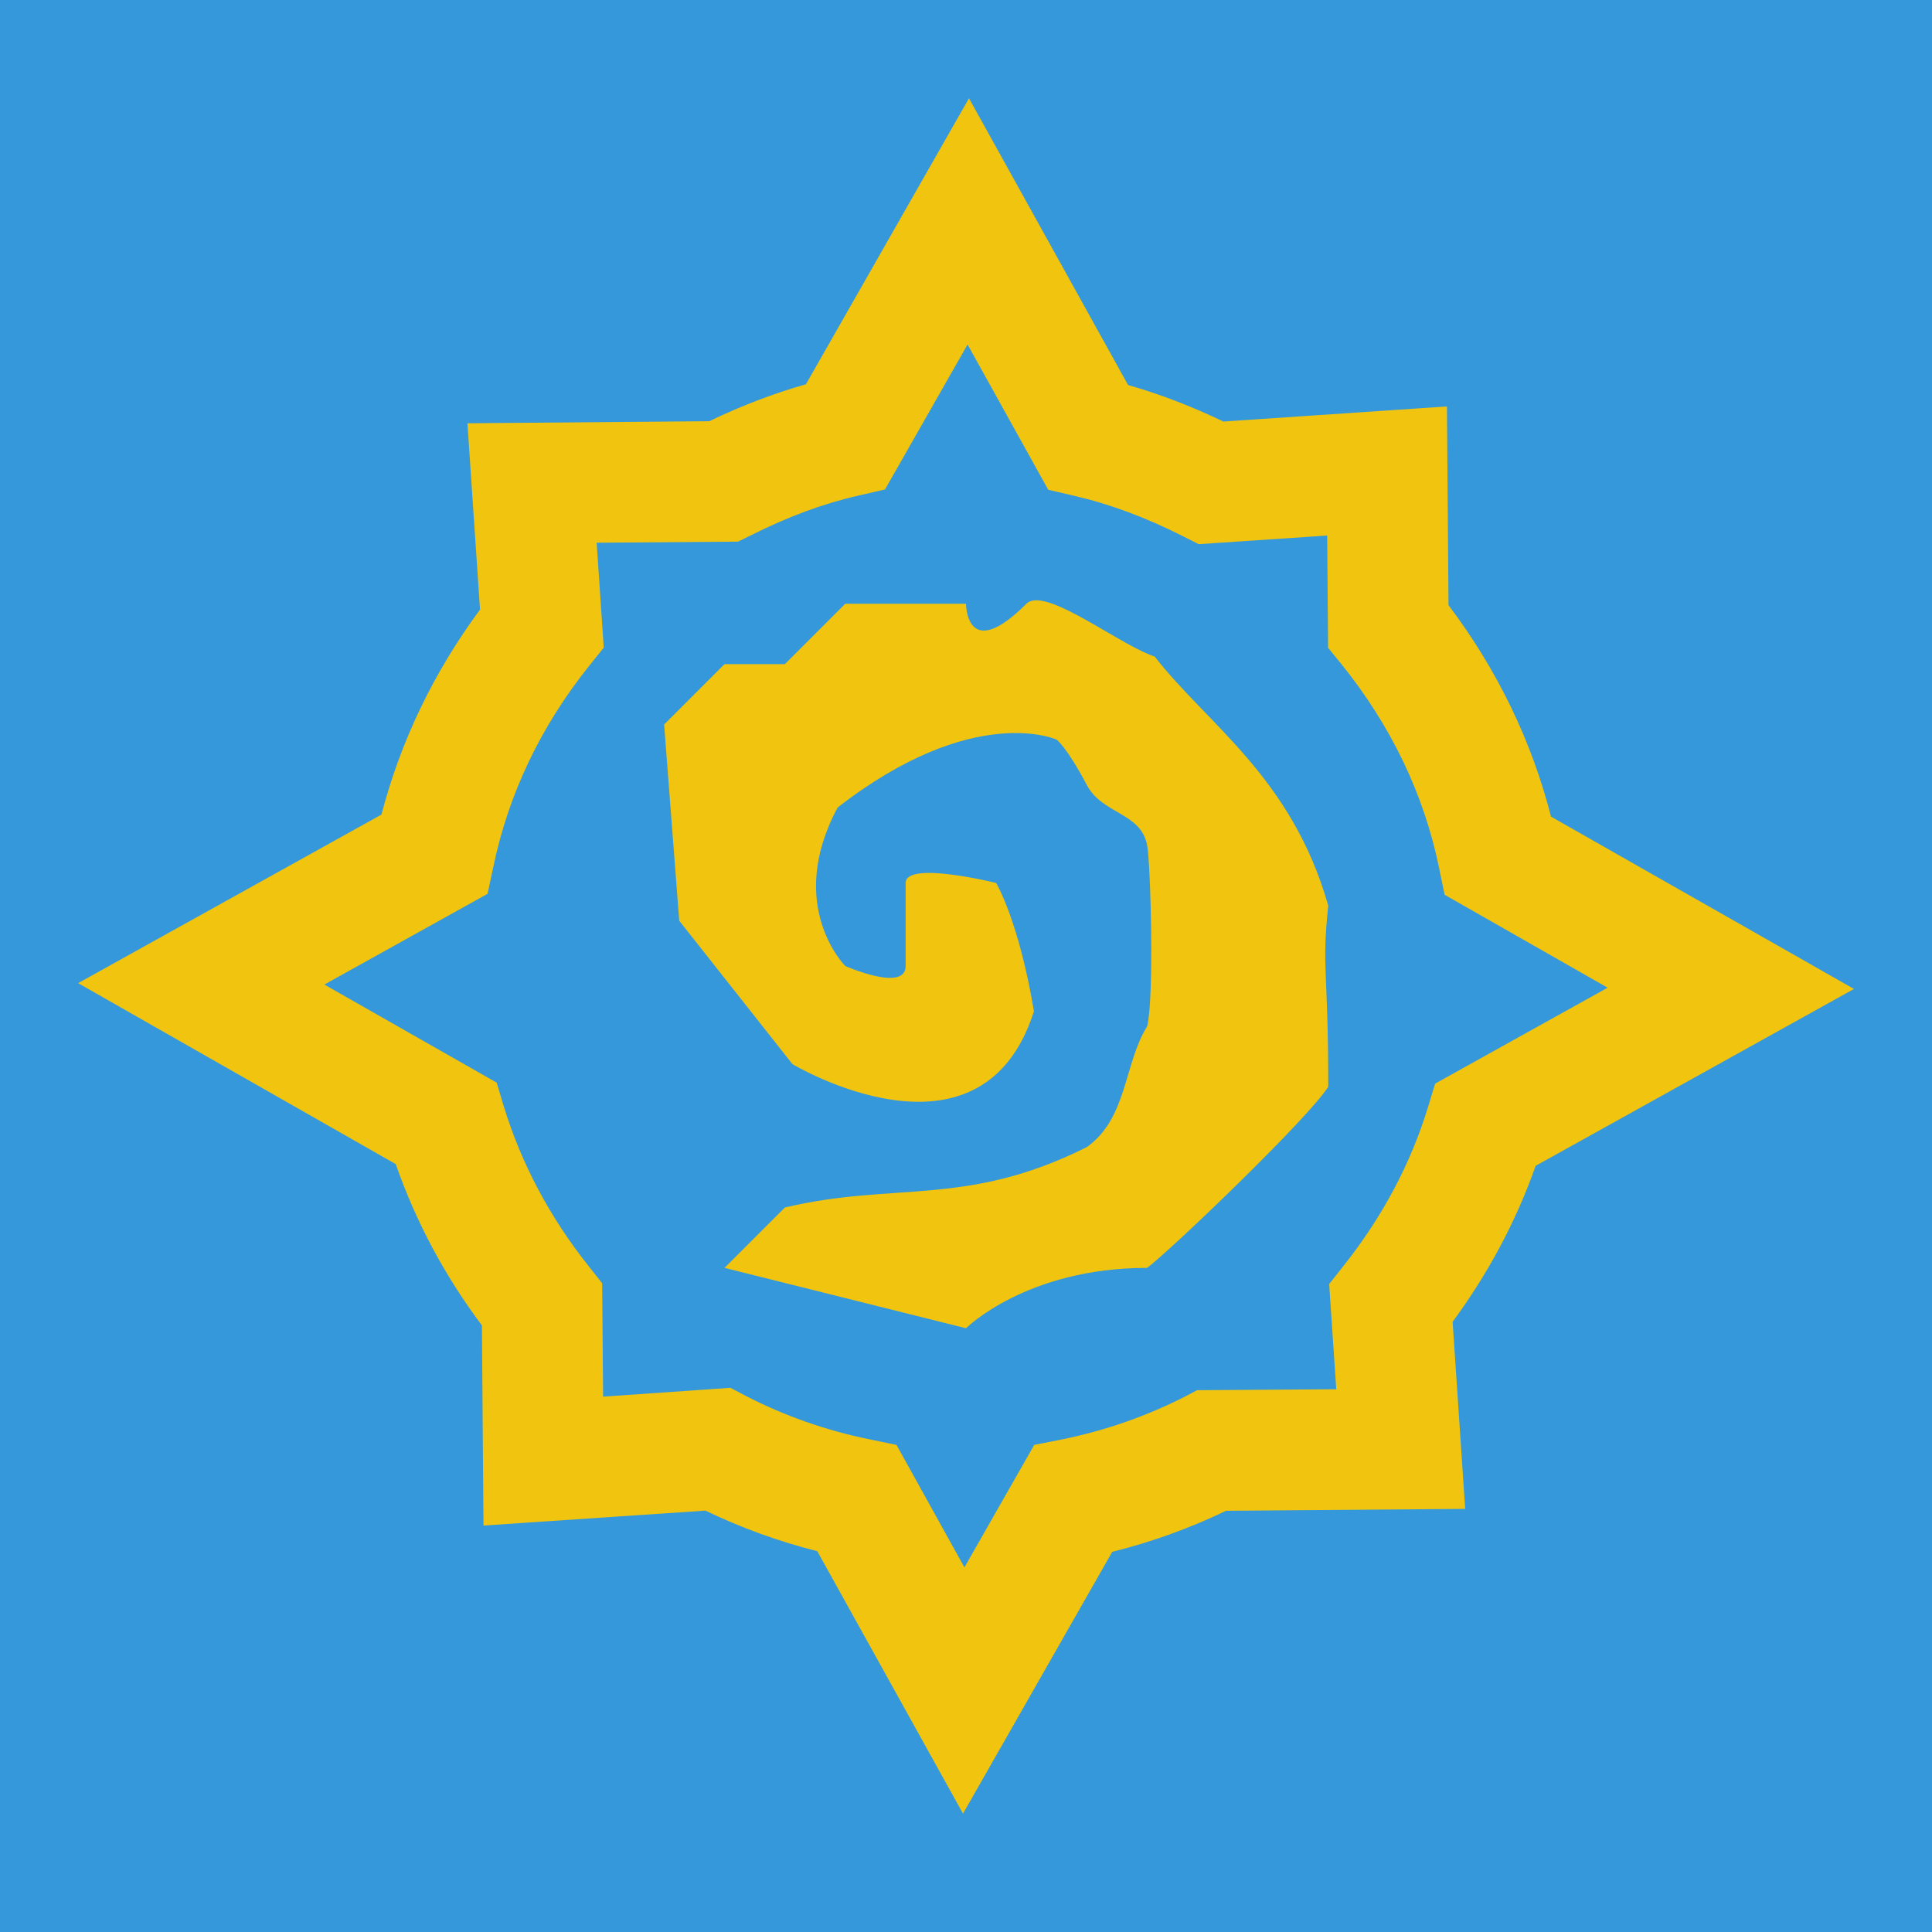 <?xml version="1.0" encoding="UTF-8"?>
<svg xmlns="http://www.w3.org/2000/svg" xmlns:xlink="http://www.w3.org/1999/xlink" viewBox="0 0 48 48" width="48px" height="48px">
<g id="surface29195015">
<rect x="0" y="0" width="48" height="48" style="fill:rgb(20.392%,59.608%,85.882%);fill-opacity:1;stroke:none;"/>
<path style=" stroke:none;fill-rule:nonzero;fill:rgb(94.51%,76.863%,5.882%);fill-opacity:1;" d="M 24.074 2.441 L 20.023 9.547 C 19.238 9.77 18.441 10.07 17.621 10.465 L 11.613 10.516 L 11.926 15.145 C 10.773 16.707 9.953 18.414 9.477 20.238 L 1.941 24.426 L 9.832 28.922 C 10.328 30.344 11.043 31.688 11.973 32.93 L 12.012 37.902 L 17.527 37.531 C 18.418 37.961 19.348 38.297 20.305 38.539 L 23.926 45.059 L 27.633 38.555 C 28.609 38.312 29.559 37.969 30.461 37.535 L 36.402 37.488 L 36.09 32.84 C 36.98 31.629 37.672 30.332 38.152 28.965 L 46.062 24.57 L 38.535 20.289 C 38.051 18.402 37.199 16.641 35.988 15.035 L 35.949 10.098 L 30.395 10.473 C 29.586 10.086 28.809 9.789 28.027 9.566 Z M 24.039 8.559 L 26.043 12.168 L 26.695 12.32 C 27.574 12.523 28.461 12.852 29.41 13.332 L 29.781 13.52 L 32.973 13.305 L 32.996 16.094 L 33.324 16.496 C 34.559 18.027 35.379 19.734 35.754 21.566 L 35.891 22.23 L 39.941 24.539 L 35.656 26.922 L 35.48 27.5 C 35.051 28.906 34.348 30.23 33.383 31.445 L 33.023 31.902 L 33.199 34.516 L 29.742 34.539 L 29.43 34.703 C 28.461 35.195 27.43 35.551 26.363 35.766 L 25.695 35.898 L 23.961 38.941 L 22.273 35.898 L 21.594 35.758 C 20.523 35.539 19.488 35.176 18.52 34.676 L 18.148 34.48 L 14.984 34.699 L 14.961 31.883 L 14.641 31.477 C 13.664 30.254 12.949 28.906 12.512 27.473 L 12.34 26.898 L 8.059 24.461 L 12.113 22.207 L 12.258 21.531 C 12.633 19.727 13.434 18.047 14.637 16.543 L 15 16.09 L 14.824 13.484 L 18.336 13.457 L 18.645 13.305 C 19.594 12.828 20.477 12.504 21.344 12.309 L 21.988 12.16 Z M 25.73 14.914 C 25.637 14.918 25.559 14.941 25.5 15 C 24 16.5 24 15 24 15 L 21 15 L 19.5 16.5 L 18 16.5 L 16.5 18 L 16.875 22.875 L 19.688 26.438 C 19.688 26.438 24.375 29.25 25.688 25.125 C 25.312 22.875 24.75 21.938 24.75 21.938 C 24.75 21.938 22.5 21.375 22.5 21.938 L 22.5 24 C 22.5 24.664 21 24 21 24 C 21 24 19.5 22.5 20.812 20.062 C 24.188 17.438 26.25 18.375 26.25 18.375 C 26.25 18.375 26.496 18.547 27 19.5 C 27.391 20.238 28.344 20.18 28.5 21 C 28.586 21.441 28.68 24.789 28.5 25.5 C 27.922 26.426 28.012 27.781 27 28.5 C 24 30 22.223 29.352 19.5 30 L 18 31.5 L 24 33 C 24 33 25.5 31.5 28.5 31.5 C 29.09 31.059 32.504 27.785 33 27 C 33 24 32.832 24.109 33 22.5 C 32.094 19.312 30 18 28.688 16.312 C 27.91 16.055 26.402 14.895 25.73 14.914 Z M 25.73 14.914 "/>
</g>
</svg>

